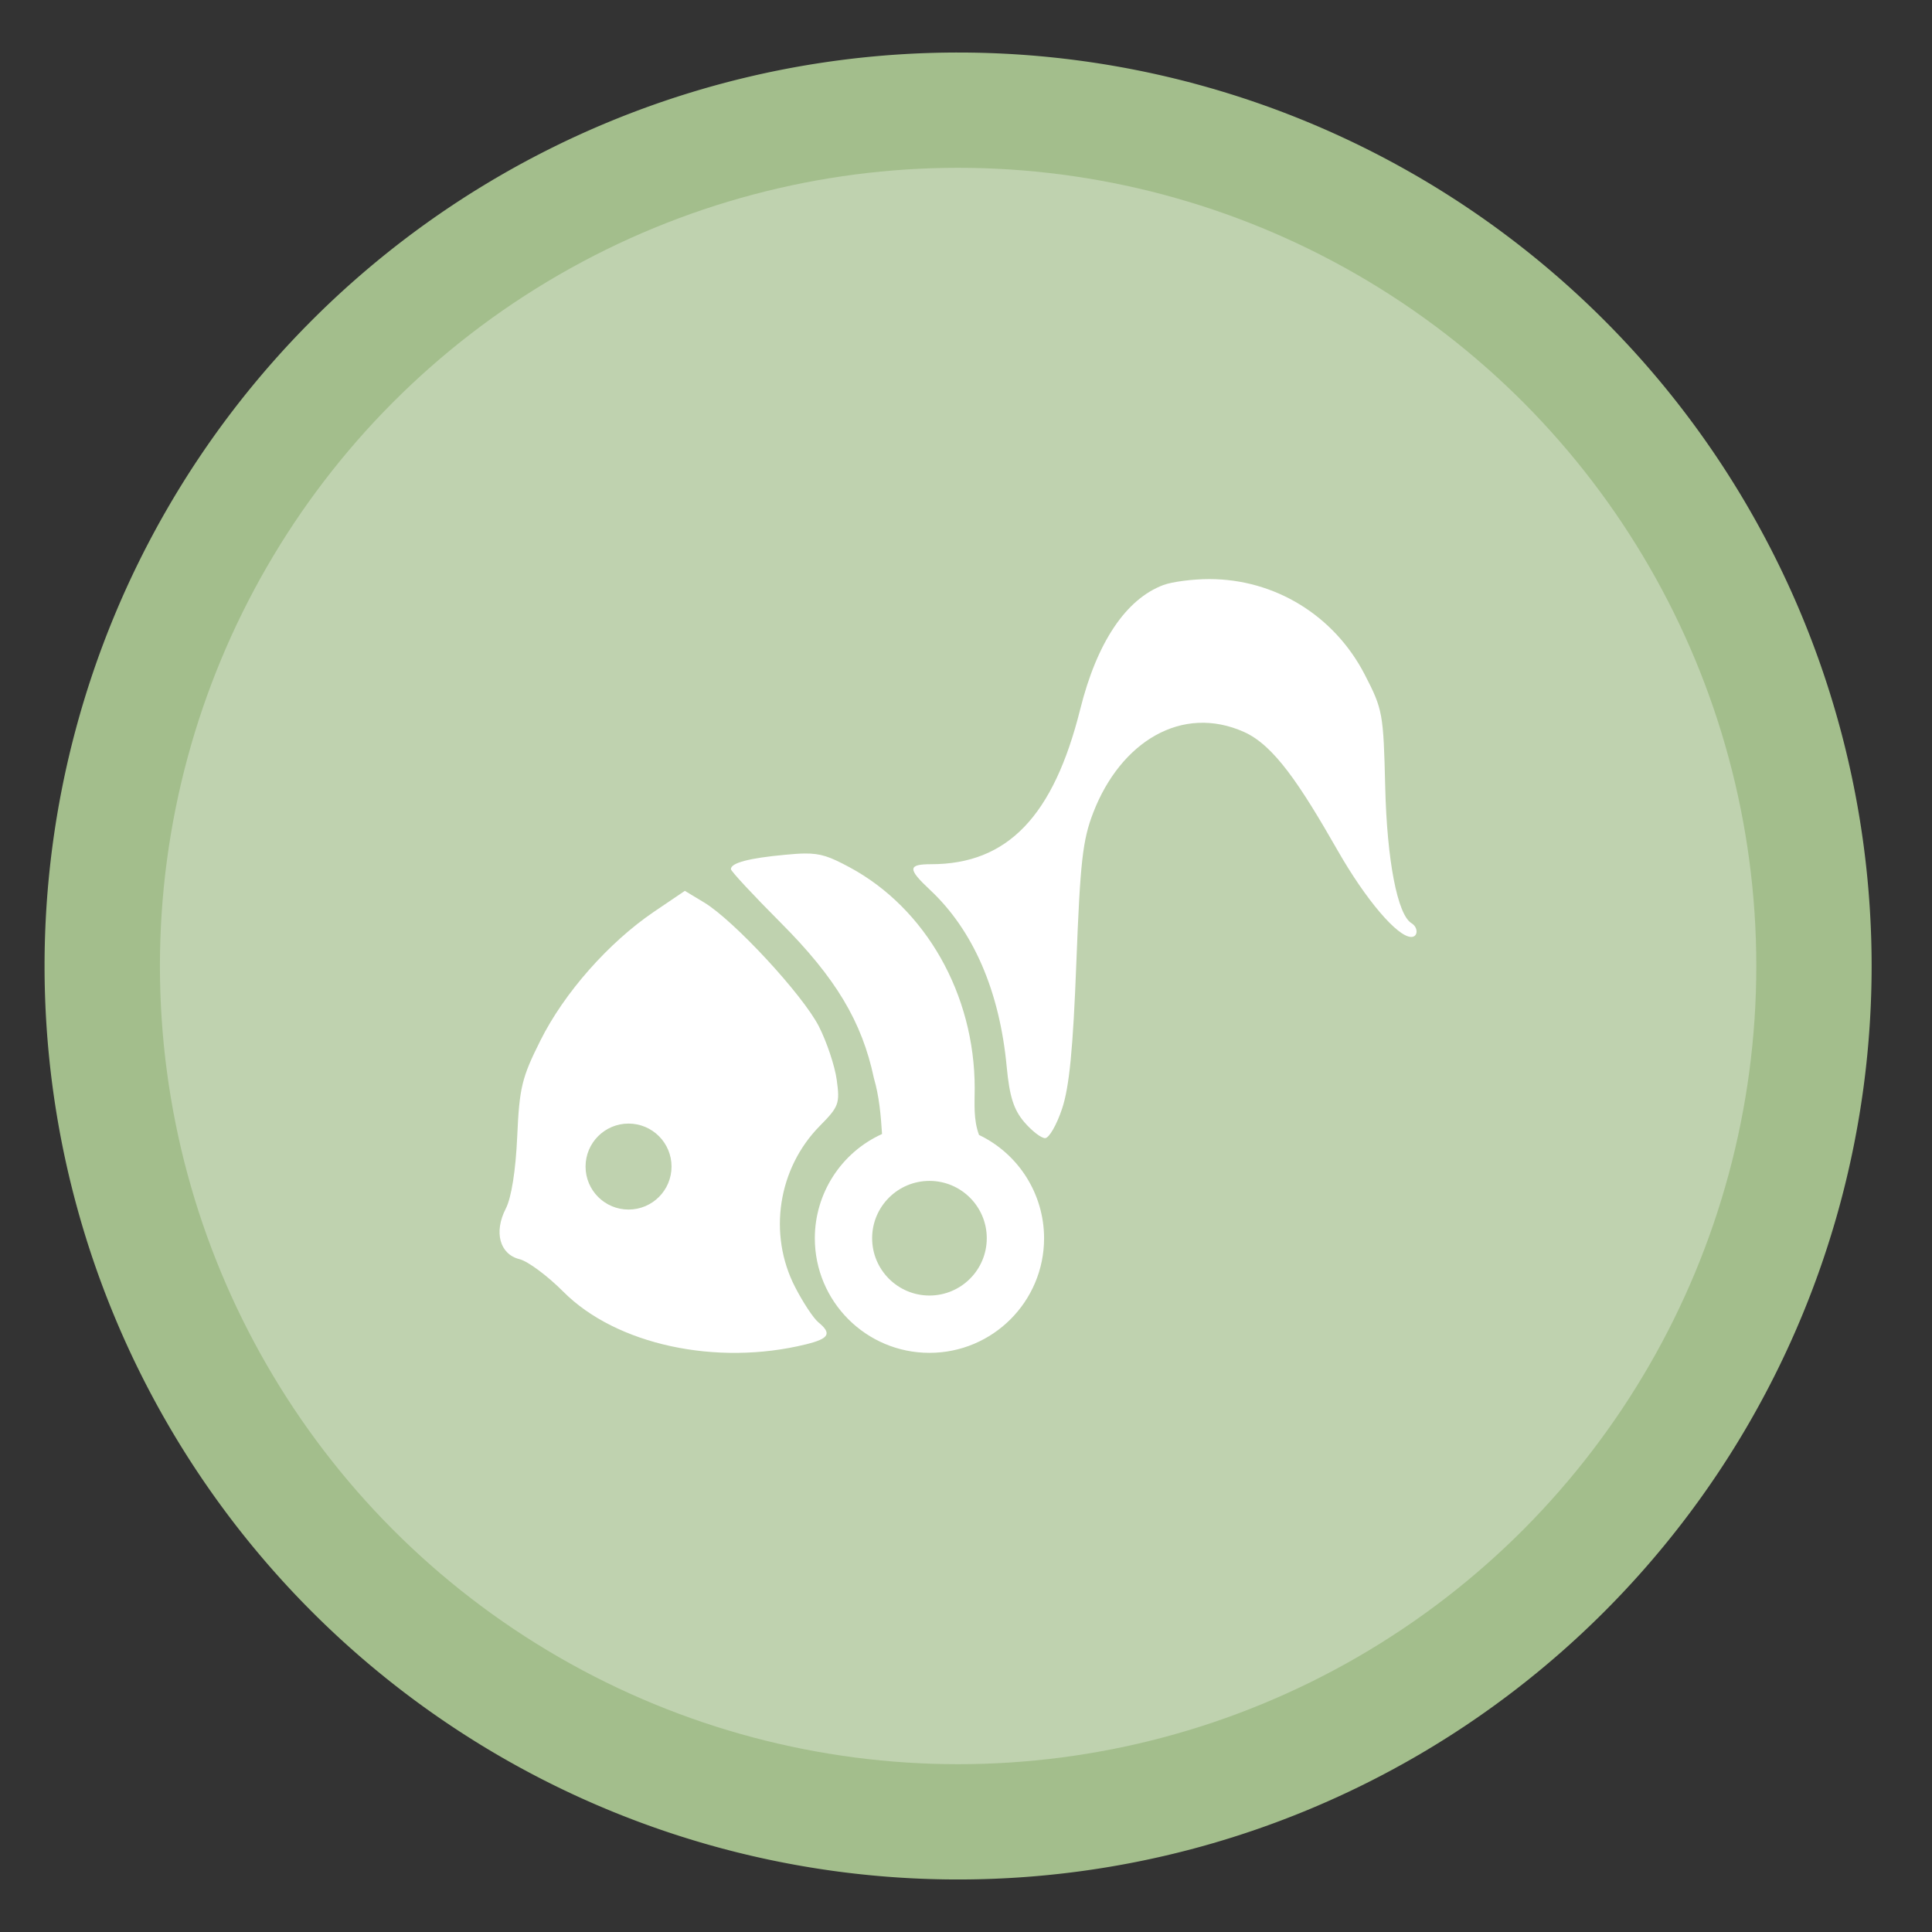 <?xml version="1.0" encoding="UTF-8" standalone="no"?>
<svg
   height="48"
   width="48"
   version="1.1"
   id="svg10"
   sodipodi:docname="appimagekit-kaku.svg"
   inkscape:version="1.1.2 (0a00cf5339, 2022-02-04)"
   xmlns:inkscape="http://www.inkscape.org/namespaces/inkscape"
   xmlns:sodipodi="http://sodipodi.sourceforge.net/DTD/sodipodi-0.dtd"
   xmlns="http://www.w3.org/2000/svg"
   xmlns:svg="http://www.w3.org/2000/svg"
   xmlns:rdf="http://www.w3.org/1999/02/22-rdf-syntax-ns#"
   xmlns:cc="http://creativecommons.org/ns#"
   xmlns:dc="http://purl.org/dc/elements/1.1/">
  <rect width="100%" height="100%" fill="#333333" stroke="none"/>
  <defs
     id="defs14">
    <filter
       id="a"
       width="400%"
       height="400%"
       x="-200%"
       y="-200%"
       color-interpolation-filters="sRGB"
       filterUnits="objectBoundingBox">
      <feGaussianBlur
         in="SourceGraphic"
         stdDeviation="4.294"
         id="feGaussianBlur837" />
      <feOffset
         dy="4"
         result="pf_100_offsetBlur"
         id="feOffset839" />
      <feFlood
         flood-opacity=".4"
         id="feFlood841" />
      <feComposite
         in2="pf_100_offsetBlur"
         operator="in"
         result="pf_100_dropShadow"
         id="feComposite843" />
      <feBlend
         in="SourceGraphic"
         in2="pf_100_dropShadow"
         id="feBlend845" />
    </filter>
  </defs>
  <sodipodi:namedview
     pagecolor="#ffffff"
     bordercolor="#666666"
     borderopacity="1"
     objecttolerance="10"
     gridtolerance="10"
     guidetolerance="10"
     inkscape:pageopacity="0"
     inkscape:pageshadow="2"
     inkscape:window-width="1920"
     inkscape:window-height="1031"
     id="namedview12"
     showgrid="false"
     inkscape:zoom="4.9166667"
     inkscape:cx="-45.152542"
     inkscape:cy="24"
     inkscape:window-x="0"
     inkscape:window-y="0"
     inkscape:window-maximized="1"
     inkscape:current-layer="svg10"
     inkscape:pagecheckerboard="0" />
  <path
     id="path2"
     style="fill:#a3be8c;fill-opacity:1;stroke-width:1.15"
     d="M 23.805 1.305 A 22.696 22.696 0 0 0 1.107 24 A 22.696 22.696 0 0 0 23.805 46.695 A 22.696 22.696 0 0 0 46.5 24 A 22.696 22.696 0 0 0 23.805 1.305 z " />
  <circle
     style="opacity:1;fill:#ffffff;fill-opacity:0.303;stroke:none;stroke-width:12.958;stroke-linecap:round;stroke-linejoin:round;stroke-miterlimit:4;stroke-dasharray:none;stroke-dashoffset:0;stroke-opacity:0.008"
     id="path4619"
     cx="23.804"
     cy="24"
     r="19.831" />
  <path
     inkscape:connector-curvature="0"
     style="fill:#ffffff;stroke-width:0.712"
     d="m 30.044,14.387 c -0.407,0 -0.92,0.066 -1.138,0.147 -0.931,0.347 -1.653,1.424 -2.067,3.082 -0.665,2.666 -1.808,3.855 -3.706,3.855 -0.58,0 -0.585,0.116 -0.031,0.634 1.077,1.006 1.732,2.515 1.909,4.397 0.07,0.74 0.174,1.067 0.435,1.374 0.189,0.221 0.421,0.401 0.519,0.401 0.098,0 0.287,-0.328 0.421,-0.729 0.181,-0.539 0.274,-1.49 0.356,-3.646 0.096,-2.5 0.156,-3.032 0.421,-3.717 0.68,-1.755 2.199,-2.692 3.746,-1.999 0.743,0.333 1.385,1.3 2.327,2.948 0.698,1.222 1.483,2.144 1.826,2.144 0.173,0 0.177,-0.238 0.005,-0.342 -0.348,-0.212 -0.608,-1.56 -0.652,-3.385 -0.044,-1.826 -0.06,-1.924 -0.51,-2.794 -0.759,-1.467 -2.232,-2.37 -3.863,-2.37 z m -10.05,6.818 c -0.135,0.001 -0.289,0.013 -0.48,0.031 -0.905,0.083 -1.355,0.202 -1.355,0.357 0,0.051 0.561,0.653 1.245,1.339 1.36,1.364 2.011,2.45 2.307,3.851 0.133,0.456 0.173,0.922 0.203,1.391 -1.016,0.461 -1.669,1.474 -1.67,2.589 0,1.573 1.275,2.848 2.848,2.848 1.573,0 2.848,-1.275 2.848,-2.848 -0.001,-1.095 -0.63,-2.093 -1.617,-2.566 -0.143,-0.393 -0.107,-0.774 -0.107,-1.163 0,-2.327 -1.216,-4.471 -3.115,-5.49 -0.481,-0.258 -0.703,-0.343 -1.107,-0.339 z m -2.979,0.928 -0.768,0.52 c -1.127,0.766 -2.225,2.01 -2.816,3.189 -0.468,0.934 -0.526,1.174 -0.581,2.396 -0.038,0.85 -0.145,1.52 -0.284,1.79 -0.301,0.585 -0.151,1.134 0.342,1.256 0.208,0.051 0.698,0.416 1.089,0.809 1.31,1.316 3.803,1.855 6.029,1.306 0.576,-0.142 0.646,-0.268 0.306,-0.547 -0.122,-0.1 -0.383,-0.495 -0.58,-0.879 -0.675,-1.313 -0.424,-2.947 0.617,-4.001 0.472,-0.478 0.501,-0.554 0.419,-1.145 -0.048,-0.348 -0.249,-0.947 -0.446,-1.332 -0.403,-0.784 -2.099,-2.617 -2.841,-3.069 z m -1.399,5.782 c 0.59,0 1.068,0.478 1.068,1.068 0,0.59 -0.478,1.068 -1.068,1.068 -0.59,0 -1.068,-0.478 -1.068,-1.068 0,-0.59 0.478,-1.068 1.068,-1.068 z m 7.476,1.424 c 0.786,0 1.424,0.638 1.424,1.424 0,0.786 -0.638,1.424 -1.424,1.424 -0.786,0 -1.424,-0.638 -1.424,-1.424 0,-0.786 0.638,-1.424 1.424,-1.424 z"
     id="path853-8-7" />
</svg>
